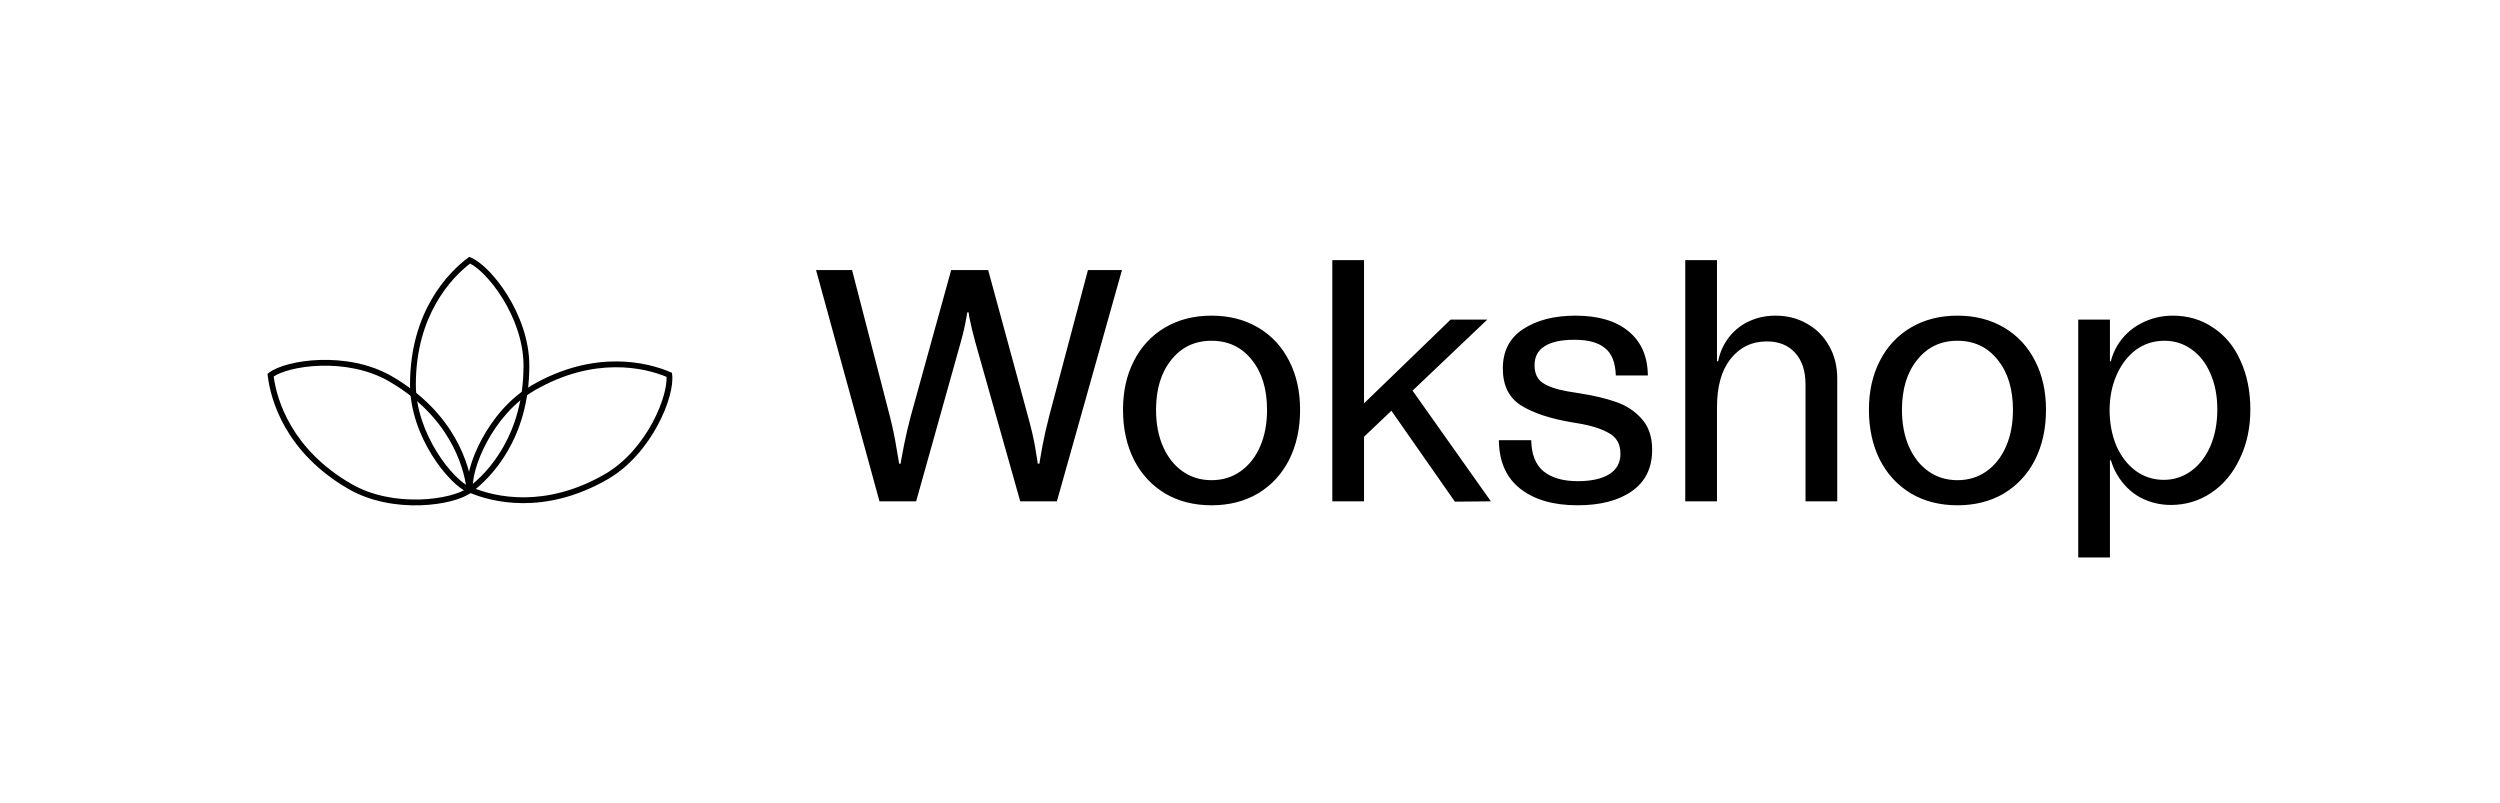 <svg width="803" height="258" viewBox="0 0 803 258" fill="none" xmlns="http://www.w3.org/2000/svg">
<rect width="803" height="258" fill="none"/>
<path fill-rule="evenodd" clip-rule="evenodd" d="M150.726 82.509L151.215 82.709C152.905 83.403 154.909 84.928 156.939 86.998C158.984 89.085 161.115 91.786 163.047 94.912C166.904 101.153 170.021 109.17 170.021 117.456C170.021 140.965 157.658 153.523 151.418 158.164L150.994 158.479L150.505 158.279C148.815 157.585 146.811 156.06 144.782 153.99C142.736 151.903 140.606 149.201 138.674 146.076C134.816 139.834 131.699 131.817 131.699 123.532C131.699 100.023 144.062 87.464 150.302 82.824L150.726 82.509ZM150.98 84.656C144.938 89.307 133.569 101.323 133.569 123.532C133.569 131.369 136.527 139.047 140.264 145.093C142.129 148.111 144.176 150.701 146.117 152.681C147.853 154.452 149.46 155.689 150.741 156.332C156.782 151.681 168.152 139.665 168.152 117.456C168.152 109.619 165.193 101.941 161.457 95.895C159.591 92.877 157.545 90.287 155.604 88.307C153.868 86.536 152.261 85.299 150.98 84.656Z" fill="black"/>
<path fill-rule="evenodd" clip-rule="evenodd" d="M85.924 120.078L86.342 119.755C87.787 118.638 90.11 117.665 92.918 116.943C95.748 116.215 99.153 115.72 102.826 115.61C110.16 115.39 118.661 116.699 125.837 120.842C146.196 132.596 150.89 149.582 151.789 157.307L151.85 157.831L151.432 158.154C149.986 159.271 147.664 160.244 144.856 160.967C142.026 161.695 138.621 162.189 134.948 162.299C127.614 162.52 119.113 161.21 111.937 157.067C91.578 145.313 86.883 128.327 85.985 120.603L85.924 120.078ZM87.91 120.932C88.917 128.49 93.638 144.344 112.872 155.449C119.659 159.367 127.788 160.644 134.892 160.431C138.438 160.324 141.705 159.847 144.39 159.156C146.792 158.538 148.667 157.765 149.864 156.977C148.856 149.419 144.135 133.565 124.902 122.461C118.114 118.542 109.986 117.265 102.882 117.479C99.335 117.585 96.069 118.062 93.383 118.753C90.982 119.371 89.107 120.144 87.91 120.932Z" fill="black"/>
<path fill-rule="evenodd" clip-rule="evenodd" d="M215.817 119.742L215.888 120.265C216.133 122.076 215.814 124.574 215.036 127.366C214.251 130.182 212.977 133.377 211.236 136.613C207.759 143.075 202.375 149.782 195.199 153.925C174.841 165.679 157.783 161.252 150.644 158.168L150.159 157.959L150.089 157.435C149.844 155.625 150.163 153.127 150.941 150.334C151.725 147.519 153 144.323 154.741 141.087C158.217 134.626 163.602 127.918 170.777 123.775C191.136 112.021 208.193 116.448 215.332 119.532L215.817 119.742ZM214.085 121.035C207.036 118.128 190.945 114.29 171.712 125.394C164.924 129.313 159.754 135.714 156.387 141.973C154.706 145.097 153.486 148.165 152.742 150.836C152.076 153.225 151.808 155.235 151.892 156.666C158.941 159.572 175.031 163.411 194.265 152.306C201.052 148.387 206.222 141.986 209.59 135.727C211.27 132.603 212.49 129.536 213.235 126.865C213.901 124.476 214.168 122.466 214.085 121.035Z" fill="black"/>
<path d="M360.377 86.745L339.473 161.025H327.694L313.262 109.878C312.484 107.048 311.847 104.395 311.352 101.919C310.928 99.372 310.539 96.613 310.185 93.642C310.114 93.076 310.008 92.51 309.867 91.944C309.796 91.308 309.725 90.706 309.654 90.14H312.201C312.13 90.777 312.024 91.414 311.883 92.05C311.812 92.616 311.741 93.218 311.671 93.854C311.317 96.826 310.892 99.549 310.397 102.025C309.973 104.501 309.371 107.119 308.593 109.878L294.268 161.025H282.489L262.115 86.745H273.682L285.779 133.541C286.698 137.149 287.406 140.509 287.901 143.622C288.467 146.735 288.927 149.6 289.28 152.217C289.351 152.925 289.422 153.597 289.493 154.234C289.634 154.87 289.74 155.542 289.811 156.25H288.219C288.29 155.755 288.361 155.224 288.432 154.658C288.502 154.092 288.573 153.526 288.644 152.96C289.634 146.098 290.943 139.625 292.57 133.541L305.516 86.745H317.401L330.135 133.541C331.196 137.361 331.974 140.686 332.469 143.516C332.964 146.346 333.424 149.388 333.849 152.642L334.379 156.25H332.787L333.318 152.854C334.096 146.487 335.334 140.05 337.032 133.541L349.447 86.745H360.377ZM331.726 148.928H336.289V153.385H331.726V148.928ZM287.052 148.928H291.615V153.385H287.052V148.928ZM312.944 100.327H308.487V95.871H312.944V100.327ZM389.148 162.298C383.489 162.298 378.501 161.025 374.186 158.478C369.871 155.861 366.546 152.253 364.211 147.655C361.877 142.985 360.71 137.644 360.71 131.631C360.71 125.689 361.877 120.454 364.211 115.926C366.546 111.328 369.871 107.755 374.186 105.209C378.501 102.662 383.489 101.389 389.148 101.389C394.808 101.389 399.795 102.662 404.11 105.209C408.426 107.755 411.751 111.328 414.085 115.926C416.42 120.454 417.587 125.689 417.587 131.631C417.587 137.644 416.42 142.985 414.085 147.655C411.751 152.253 408.426 155.861 404.11 158.478C399.795 161.025 394.808 162.298 389.148 162.298ZM389.148 154.234C392.685 154.234 395.798 153.278 398.486 151.368C401.175 149.458 403.262 146.806 404.747 143.41C406.233 140.014 406.976 136.088 406.976 131.631C406.976 124.981 405.348 119.64 402.094 115.608C398.84 111.505 394.525 109.453 389.148 109.453C383.772 109.453 379.457 111.505 376.202 115.608C372.948 119.64 371.321 124.981 371.321 131.631C371.321 136.088 372.064 140.014 373.549 143.41C375.035 146.806 377.122 149.458 379.81 151.368C382.498 153.278 385.611 154.234 389.148 154.234ZM478.875 161.025L467.308 161.131L445.449 129.827L452.134 123.248L478.875 161.025ZM438.127 135.876V161.025H427.94V83.561H438.127V135.345L436.641 130.994L465.929 102.662H477.708L434.731 143.516L438.127 135.876ZM491.835 141.394C491.906 145.921 493.214 149.246 495.761 151.368C498.379 153.491 502.057 154.552 506.797 154.552C511.112 154.552 514.473 153.809 516.878 152.323C519.283 150.838 520.486 148.645 520.486 145.744C520.486 142.702 519.283 140.509 516.878 139.165C514.473 137.75 511.148 136.689 506.903 135.982L504.993 135.663C497.848 134.461 492.33 132.622 488.439 130.146C484.619 127.67 482.709 123.743 482.709 118.367C482.709 112.778 484.867 108.569 489.182 105.739C493.568 102.839 499.192 101.389 506.054 101.389C513.341 101.389 519 103.051 523.033 106.376C527.136 109.701 529.223 114.441 529.293 120.595H519C518.859 116.421 517.691 113.486 515.498 111.788C513.376 110.019 510.122 109.135 505.736 109.135C501.421 109.135 498.202 109.842 496.079 111.257C493.957 112.601 492.896 114.618 492.896 117.306C492.896 119.853 493.745 121.727 495.443 122.93C497.211 124.132 499.864 125.052 503.401 125.689L507.328 126.325C511.855 127.033 515.746 127.953 519 129.084C522.325 130.216 525.084 132.02 527.277 134.496C529.541 136.972 530.673 140.297 530.673 144.471C530.673 150.272 528.515 154.693 524.2 157.735C519.884 160.777 514.048 162.298 506.691 162.298C498.98 162.298 492.861 160.53 488.333 156.993C483.806 153.455 481.506 148.256 481.436 141.394H491.835ZM570.278 101.389C574.027 101.389 577.387 102.237 580.358 103.935C583.4 105.633 585.77 108.003 587.468 111.045C589.237 114.087 590.121 117.589 590.121 121.55V161.025H579.934V123.567C579.934 119.11 578.802 115.679 576.538 113.273C574.345 110.868 571.339 109.666 567.519 109.666C562.708 109.666 558.817 111.54 555.846 115.29C552.945 118.968 551.495 124.132 551.495 130.782V161.025H541.308V83.561H551.495V107.013C551.495 108.498 551.495 109.984 551.495 111.469C551.495 112.884 551.495 114.334 551.495 115.82V116.032H554.679L551.495 120.277C551.495 116.528 552.309 113.238 553.936 110.408C555.634 107.508 557.897 105.279 560.727 103.723C563.628 102.167 566.811 101.389 570.278 101.389ZM628.735 162.298C623.076 162.298 618.088 161.025 613.773 158.478C609.458 155.861 606.133 152.253 603.798 147.655C601.464 142.985 600.296 137.644 600.296 131.631C600.296 125.689 601.464 120.454 603.798 115.926C606.133 111.328 609.458 107.755 613.773 105.209C618.088 102.662 623.076 101.389 628.735 101.389C634.394 101.389 639.382 102.662 643.697 105.209C648.012 107.755 651.337 111.328 653.672 115.926C656.006 120.454 657.174 125.689 657.174 131.631C657.174 137.644 656.006 142.985 653.672 147.655C651.337 152.253 648.012 155.861 643.697 158.478C639.382 161.025 634.394 162.298 628.735 162.298ZM628.735 154.234C632.272 154.234 635.385 153.278 638.073 151.368C640.761 149.458 642.848 146.806 644.334 143.41C645.819 140.014 646.562 136.088 646.562 131.631C646.562 124.981 644.935 119.64 641.681 115.608C638.427 111.505 634.111 109.453 628.735 109.453C623.359 109.453 619.043 111.505 615.789 115.608C612.535 119.64 610.908 124.981 610.908 131.631C610.908 136.088 611.651 140.014 613.136 143.41C614.622 146.806 616.709 149.458 619.397 151.368C622.085 153.278 625.198 154.234 628.735 154.234ZM677.713 143.304V144.153C677.713 145.992 677.713 147.831 677.713 149.671C677.713 151.51 677.713 153.349 677.713 155.189V179.064H667.526V102.662H677.713V120.595L673.151 116.032H680.685L677.289 121.975C677.289 117.801 678.209 114.158 680.048 111.045C681.958 107.932 684.469 105.562 687.582 103.935C690.766 102.237 694.197 101.389 697.875 101.389C702.756 101.389 707.072 102.662 710.821 105.209C714.641 107.685 717.577 111.222 719.629 115.82C721.751 120.418 722.812 125.653 722.812 131.525C722.812 137.397 721.68 142.667 719.416 147.336C717.223 152.005 714.181 155.648 710.291 158.266C706.4 160.883 702.049 162.192 697.239 162.192C693.772 162.192 690.483 161.379 687.37 159.752C684.328 158.054 681.852 155.578 679.942 152.323C678.032 149.069 677.077 145.178 677.077 140.651L679.199 147.867H673.151L677.713 143.304ZM695.01 154.128C698.264 154.128 701.2 153.172 703.818 151.262C706.435 149.352 708.487 146.699 709.972 143.304C711.458 139.837 712.201 135.911 712.201 131.525C712.201 127.139 711.458 123.284 709.972 119.959C708.557 116.634 706.541 114.052 703.924 112.212C701.377 110.373 698.477 109.453 695.222 109.453C691.756 109.453 688.679 110.444 685.99 112.424C683.373 114.405 681.321 117.094 679.836 120.489C678.35 123.885 677.607 127.634 677.607 131.737C677.607 135.84 678.315 139.625 679.73 143.091C681.215 146.487 683.267 149.175 685.884 151.156C688.573 153.137 691.614 154.128 695.01 154.128Z" fill="black"/>
</svg>
